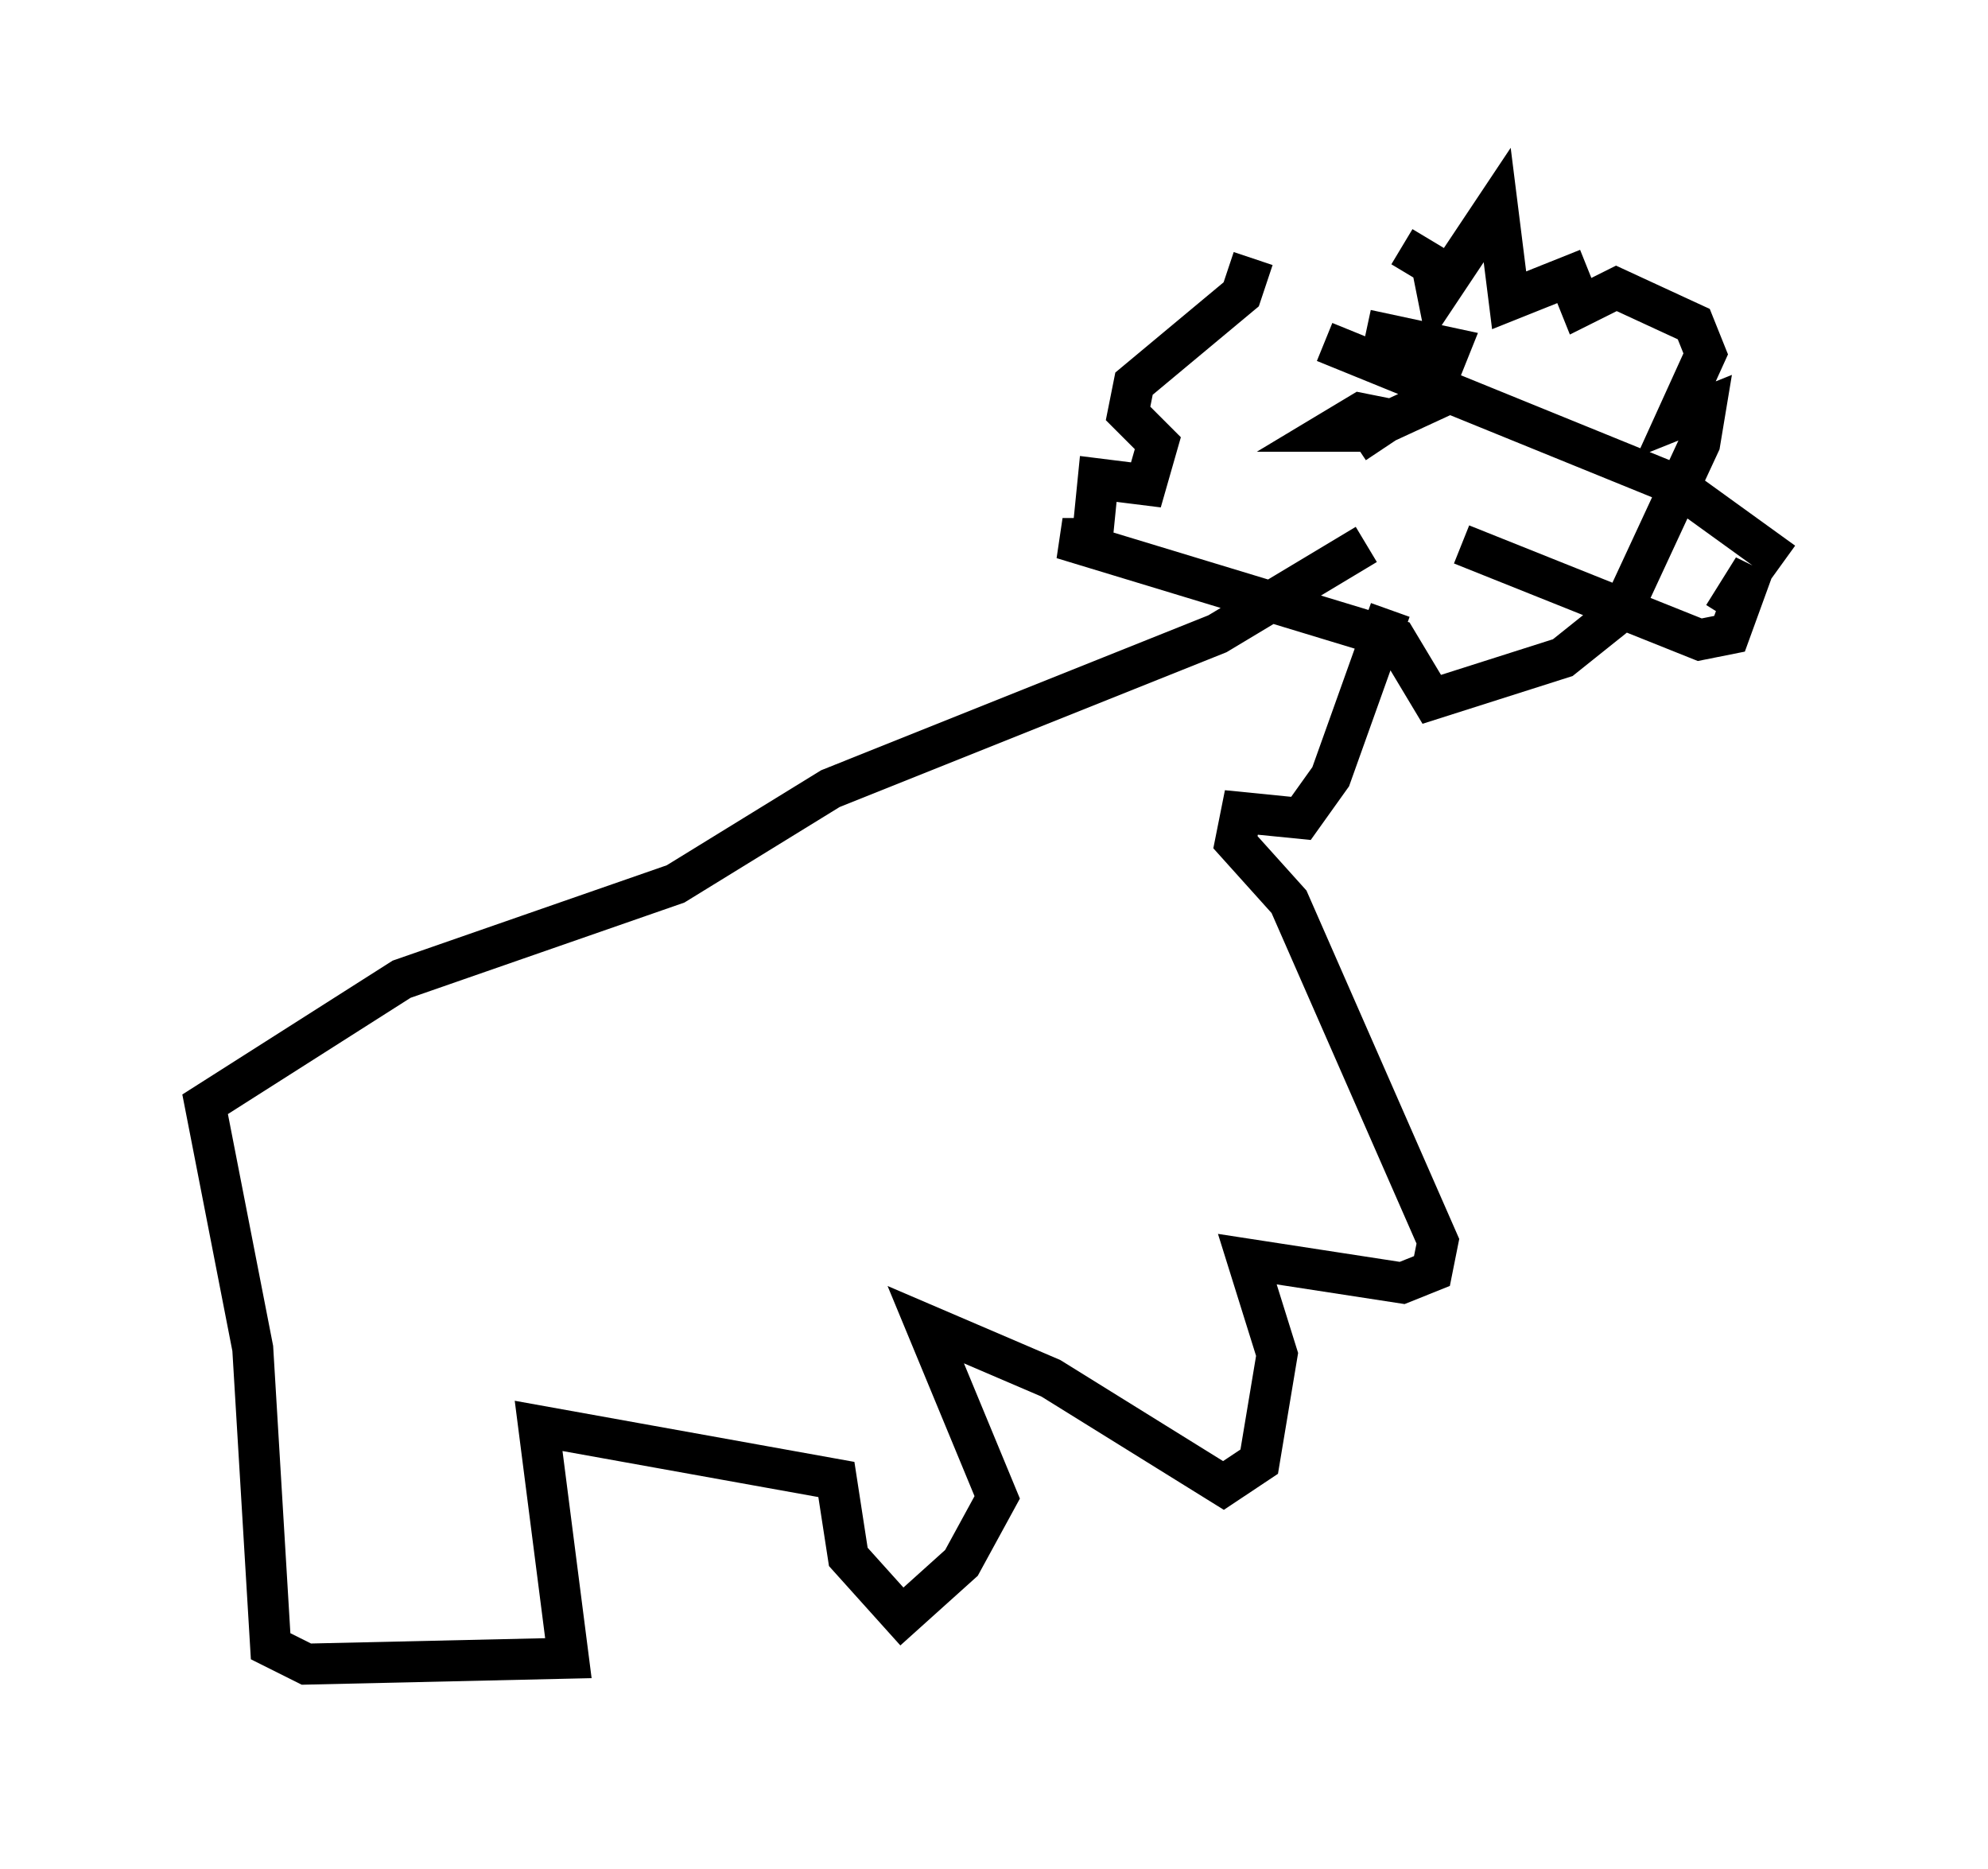 <?xml version="1.0" encoding="utf-8" ?>
<svg baseProfile="full" height="45.587" version="1.1" width="48.492" xmlns="http://www.w3.org/2000/svg" xmlns:ev="http://www.w3.org/2001/xml-events" xmlns:xlink="http://www.w3.org/1999/xlink"><defs /><rect fill="white" height="45.587" width="48.492" x="0" y="0" /><path d="M31, 6.743 m3.196, -0.726 l0.726, 0.436 0.145, 0.726 l1.453, -2.179 0.291, 2.324 l1.453, -0.581 0.291, 0.726 l0.872, -0.436 1.888, 0.872 l0.291, 0.726 -0.726, 1.598 l0.726, -0.291 -0.145, 0.872 l-1.888, 4.067 -1.453, 1.162 l-3.196, 1.017 -0.872, -1.453 l-8.134, -2.469 0.726, 0.0 l0.145, -1.453 1.162, 0.145 l0.291, -1.017 -0.726, -0.726 l0.145, -0.726 2.615, -2.179 l0.291, -0.872 m1.743, 2.034 l8.57, 3.486 2.615, 1.888 m-7.844, -0.436 l5.81, 2.324 0.726, -0.145 l0.581, -1.598 -0.726, 1.162 m-8.715, -1.743 l-3.631, 2.179 -9.441, 3.777 l-3.777, 2.324 -6.682, 2.324 l-4.793, 3.05 1.162, 5.955 l0.436, 7.263 0.872, 0.436 l6.391, -0.145 -0.726, -5.665 l7.263, 1.307 0.291, 1.888 l1.307, 1.453 1.453, -1.307 l0.872, -1.598 -1.743, -4.212 l3.05, 1.307 4.212, 2.615 l0.872, -0.581 0.436, -2.615 l-0.726, -2.324 3.777, 0.581 l0.726, -0.291 0.145, -0.726 l-3.631, -8.279 -1.307, -1.453 l0.145, -0.726 1.453, 0.145 l0.726, -1.017 1.453, -4.067 m-0.581, -6.827 l2.034, 0.436 -0.291, 0.726 l-0.726, 0.145 0.726, -0.436 l0.145, 0.726 -1.888, 0.872 l-0.872, 0.0 0.726, -0.436 l0.726, 0.145 -0.872, 0.581 " fill="none" stroke="black" stroke-width="1" /></svg>
